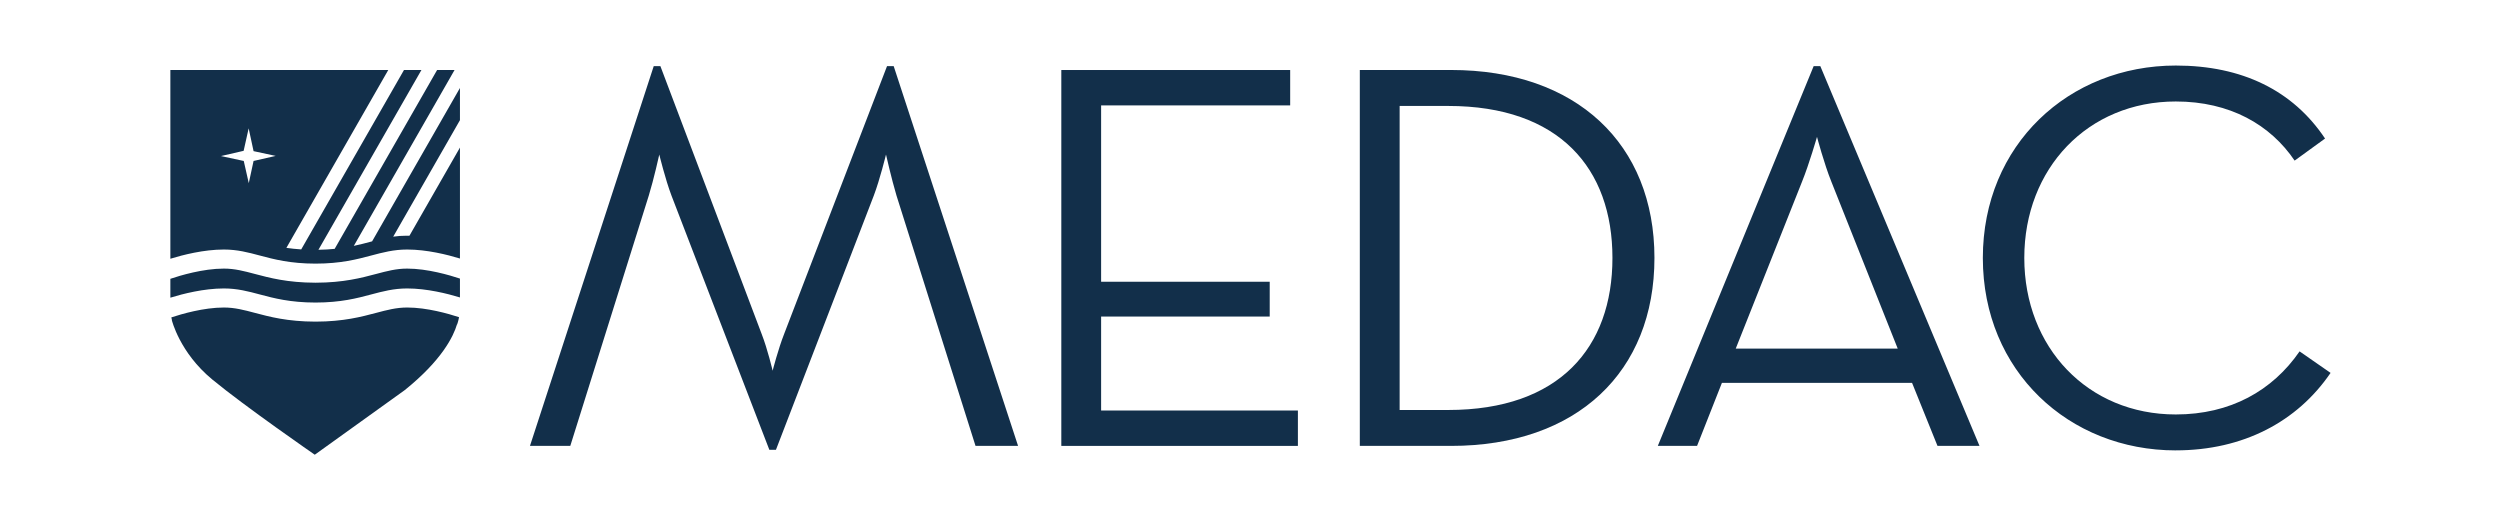 <?xml version="1.0" encoding="UTF-8"?>
<svg id="logos" xmlns="http://www.w3.org/2000/svg" viewBox="0 0 861.24 180.76">
  <defs>
    <style>
      .cls-1 {
        fill: #122f4a;
      }
    </style>
  </defs>
  <g>
    <path class="cls-1" d="M129.56,107.79c-5,1.33-11.22,2.99-20.78,3.01h0s-.06,0-.09,0c-.03,0-.06,0-.09,0h0c-9.55-.02-15.78-1.68-20.78-3.01-3.72-.99-6.93-1.85-10.71-1.85-6.92,0-14.55,2.23-18.08,3.4,.06,.33,.13,.64,.2,.93-.02,.02-.03,.03-.03,.03,0,0,2.66,11.12,13.91,20.42,11.25,9.3,35.33,25.93,35.33,25.93,0,0,26.58-19.09,31.01-22.27,12.86-10.35,16.78-18.58,17.98-22.63l.05,.03s.43-1.17,.66-2.51c-3.62-1.19-11.08-3.33-17.85-3.33-3.78,0-6.99,.86-10.71,1.85Z"/>
    <path class="cls-1" d="M129.56,94.38c-5,1.33-11.22,2.99-20.78,3.01h0s-.06,0-.09,0c-.03,0-.06,0-.09,0h0c-9.55-.02-15.78-1.68-20.78-3.01-3.72-.99-6.93-1.85-10.71-1.85-7.15,0-15.06,2.38-18.42,3.52v6.5c4.34-1.34,11.55-3.18,18.42-3.18,4.64,0,8.41,1,12.4,2.07,4.89,1.3,10.43,2.78,19.18,2.79,8.75-.01,14.29-1.49,19.18-2.79,3.99-1.06,7.76-2.07,12.4-2.07,6.74,0,13.82,1.77,18.18,3.1v-6.5c-3.48-1.16-11.2-3.44-18.18-3.44-3.78,0-6.99,.86-10.71,1.85Z"/>
    <path class="cls-1" d="M158.45,30.31l-30.26,52.83c-.12,.03-.24,.06-.36,.1-1.84,.49-3.78,1.01-5.94,1.46l34.7-60.58h-6.01l-35.29,61.61c-1.71,.17-3.56,.29-5.59,.32l35.48-61.93h-6.01l-35.4,61.8c-1.85-.12-3.54-.3-5.11-.53l35.1-61.28H58.69V89.14c4.34-1.34,11.55-3.18,18.42-3.18,4.64,0,8.41,1,12.4,2.07,4.89,1.3,10.43,2.78,19.18,2.79,8.75-.01,14.29-1.49,19.18-2.79,3.99-1.06,7.76-2.07,12.4-2.07,6.74,0,13.82,1.77,18.18,3.1V50.84l-17.4,30.37c-.35,0-.71-.01-1.06-.01-1.59,0-3.09,.12-4.53,.33l22.99-40.13v-11.09Zm-71.1,25.14l-1.65,7.65-1.73-7.65-7.85-1.69,7.81-1.8,1.73-7.74,1.69,7.85,7.62,1.64-7.62,1.74Z"/>
  </g>
  <g>
    <path class="cls-1" d="M749.55,155.15c23.22,0,41.89-9.91,53.32-26.69l-10.67-7.41c-9.33,13.52-23.82,21.73-42.65,21.73-30.29,0-52.19-23.06-52.19-53.92s21.9-53.9,52.19-53.9c18.65,0,32.57,8,40.94,20.37l10.48-7.6c-11.06-16.57-28.58-25.15-51.42-25.15-36.78,0-66.47,27.24-66.47,66.28s29.69,66.3,66.47,66.3"/>
    <path class="cls-1" d="M627.09,22.78h-2.29l-53.69,130.83h13.52l8.56-21.71h65.51l8.76,21.71h14.47l-54.84-130.83Zm-29.14,97.32l22.85-57.53c2.47-6.09,5.15-15.42,5.15-15.42,0,0,2.47,9.33,4.94,15.42l22.87,57.53h-55.82Z"/>
    <path class="cls-1" d="M499.87,24.12h-31.42V153.61h31.42c43.42,0,70.08-25.51,70.08-64.76s-26.86-64.74-70.08-64.74Zm-.95,117.12h-16.75V36.5h16.75c38.28,0,56.56,21.52,56.56,52.36s-18.28,52.38-56.56,52.38Z"/>
    <polygon class="cls-1" points="365.62 153.61 447.12 153.61 447.12 141.42 379.33 141.42 379.33 109.05 437.41 109.05 437.41 97.06 379.33 97.06 379.33 36.31 444.46 36.31 444.46 24.12 365.62 24.12 365.62 153.61"/>
    <path class="cls-1" d="M307.87,22.78h-2.29l-35.41,92.17c-2.1,5.33-4,12.76-4,12.76,0,0-1.73-7.43-3.82-12.76L227.5,22.78h-2.29l-42.64,130.83h13.89l27.05-86.26c1.71-5.53,3.61-14.11,3.61-14.11,0,0,2.09,8.58,4.19,14.11l33.72,87.6h2.28l33.72-87.6c2.1-5.53,4.19-14.11,4.19-14.11,0,0,1.9,8.39,3.61,14.11l27.23,86.26h14.66L307.87,22.78Z"/>
  </g>
</svg>